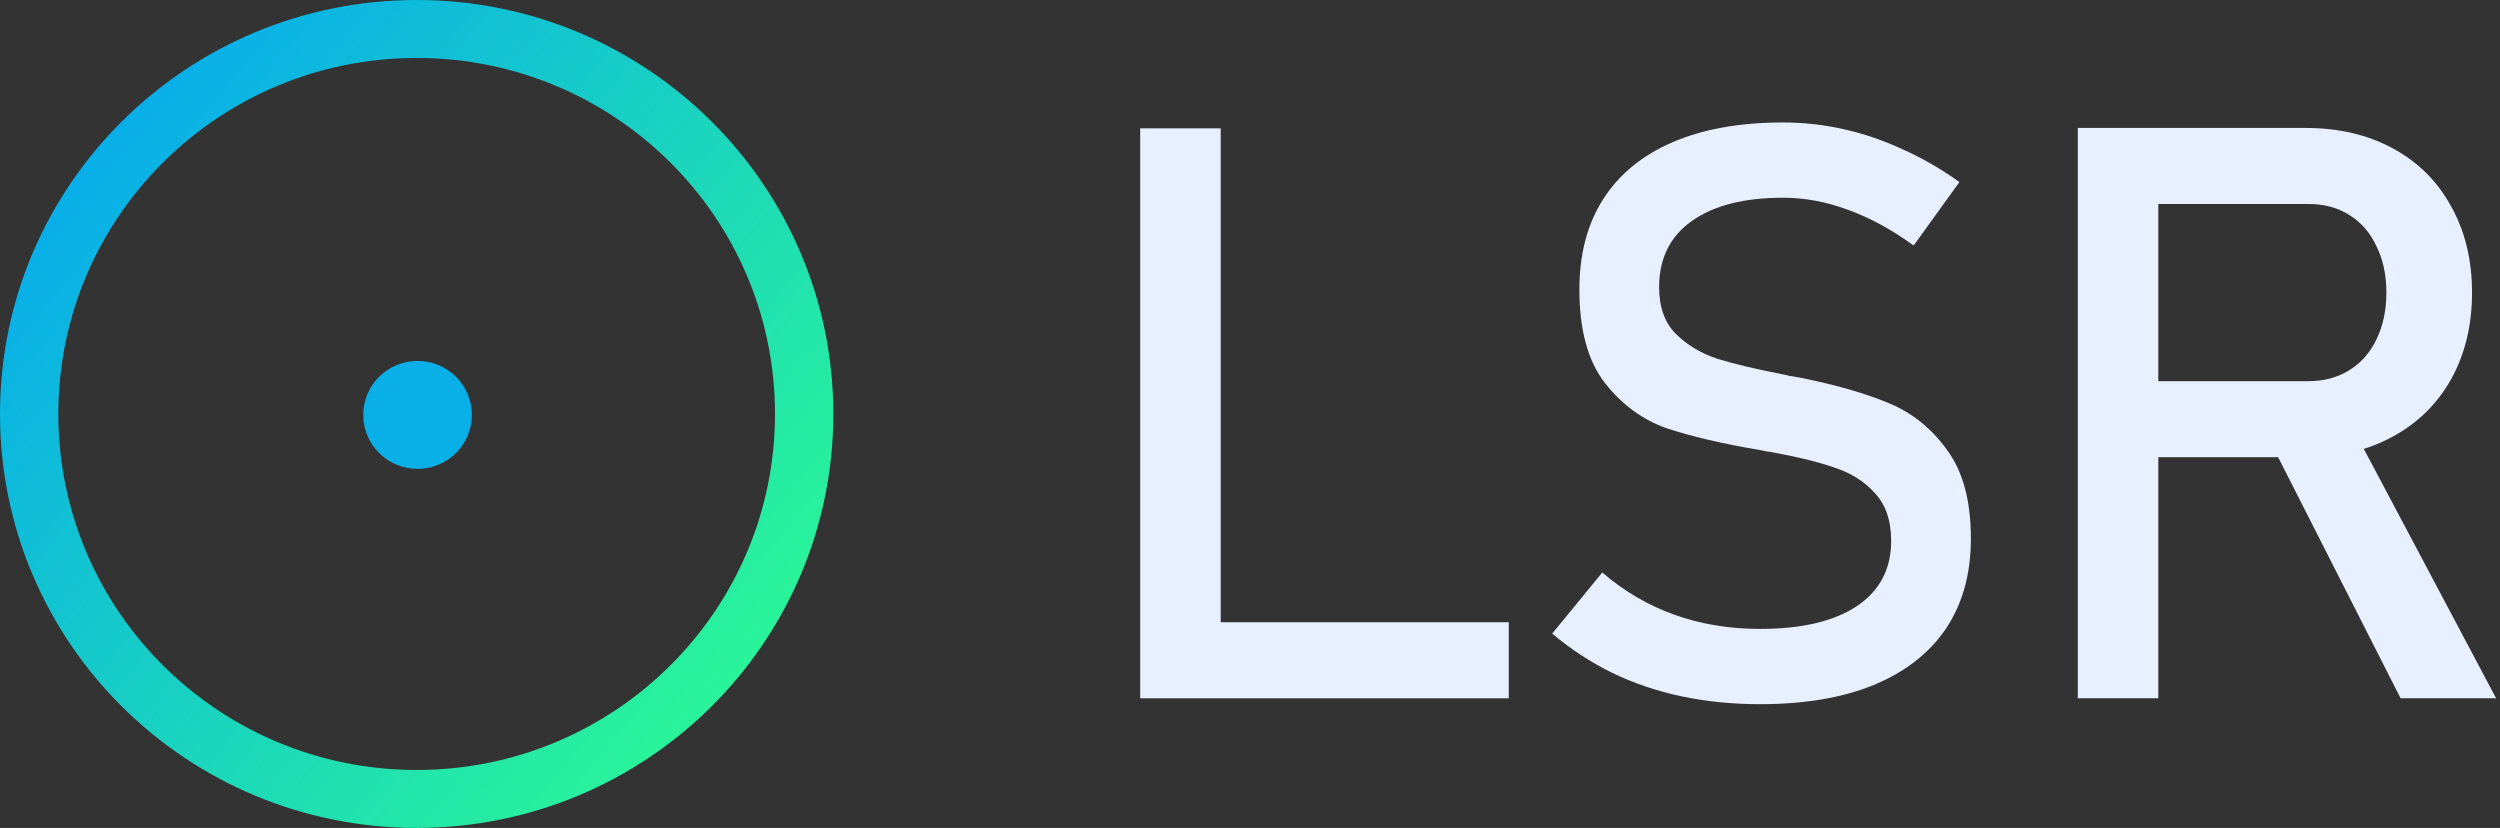 <svg width="154" height="51" viewBox="0 0 154 51" fill="none" xmlns="http://www.w3.org/2000/svg">
<rect x="0" y="0" width="154" height="51" fill="#333333" stroke="none"/>
<g clip-path="url(#clip0_6_2555)">
<path d="M25.722 28.881C27.569 28.881 29.067 27.393 29.067 25.557C29.067 23.722 27.569 22.233 25.722 22.233C23.874 22.233 22.376 23.722 22.376 25.557C22.376 27.393 23.874 28.881 25.722 28.881Z" fill="#09B0E8"/>
<path fill-rule="evenodd" clip-rule="evenodd" d="M25.667 47.43C37.857 47.43 47.74 37.612 47.74 25.5C47.74 13.388 37.857 3.57 25.667 3.57C13.476 3.57 3.593 13.388 3.593 25.5C3.593 37.612 13.476 47.43 25.667 47.43ZM25.667 51C39.842 51 51.333 39.583 51.333 25.5C51.333 11.417 39.842 0 25.667 0C11.491 0 0 11.417 0 25.5C0 39.583 11.491 51 25.667 51Z" fill="url(#paint0_linear_6_2555)"/>
<path d="M70.236 7.906H75.195V43.015H70.236V7.906ZM72.716 38.33H92.94V43.015H72.716V38.33Z" fill="#E8F0FF"/>
<path d="M108.424 43.377C106.723 43.377 105.111 43.216 103.587 42.894C102.064 42.572 100.638 42.089 99.309 41.445C97.996 40.801 96.765 39.996 95.614 39.03L98.701 35.264C100.046 36.423 101.529 37.292 103.15 37.871C104.77 38.451 106.528 38.741 108.424 38.741C110.985 38.741 112.97 38.274 114.38 37.34C115.79 36.391 116.495 35.054 116.495 33.332V33.308C116.495 32.084 116.171 31.119 115.523 30.41C114.89 29.686 114.064 29.155 113.043 28.817C112.038 28.462 110.734 28.141 109.129 27.851C109.081 27.835 109.024 27.827 108.959 27.827C108.911 27.827 108.862 27.819 108.813 27.803L108.449 27.73C106.083 27.328 104.154 26.877 102.663 26.378C101.189 25.863 99.925 24.937 98.871 23.601C97.818 22.249 97.291 20.333 97.291 17.854V17.83C97.291 15.657 97.777 13.806 98.75 12.277C99.738 10.731 101.172 9.556 103.052 8.751C104.932 7.946 107.193 7.544 109.834 7.544C111.098 7.544 112.338 7.681 113.554 7.954C114.785 8.228 115.992 8.639 117.175 9.186C118.375 9.717 119.55 10.393 120.7 11.214L117.88 15.126C116.535 14.144 115.19 13.412 113.845 12.928C112.516 12.43 111.179 12.18 109.834 12.18C107.42 12.18 105.54 12.663 104.195 13.629C102.866 14.579 102.202 15.931 102.202 17.685V17.709C102.202 18.917 102.542 19.866 103.223 20.559C103.919 21.251 104.778 21.766 105.799 22.104C106.836 22.426 108.27 22.764 110.102 23.118C110.167 23.134 110.223 23.15 110.272 23.166C110.337 23.166 110.401 23.174 110.466 23.191C110.547 23.207 110.637 23.223 110.734 23.239C110.831 23.255 110.92 23.271 111.001 23.287C113.14 23.722 114.923 24.237 116.349 24.833C117.791 25.428 118.99 26.394 119.947 27.73C120.919 29.05 121.405 30.861 121.405 33.163V33.211C121.405 35.352 120.895 37.187 119.874 38.717C118.853 40.23 117.37 41.389 115.425 42.194C113.497 42.982 111.163 43.377 108.424 43.377Z" fill="#E8F0FF"/>
<path d="M130.156 23.48H142.213C143.153 23.48 143.988 23.255 144.717 22.804C145.446 22.354 146.005 21.718 146.394 20.896C146.799 20.059 147.002 19.102 147.002 18.023C147.002 16.945 146.799 15.995 146.394 15.174C146.005 14.337 145.446 13.693 144.717 13.242C144.004 12.791 143.169 12.566 142.213 12.566H130.156V7.882H142.019C144.061 7.882 145.851 8.3 147.391 9.137C148.947 9.974 150.146 11.166 150.988 12.711C151.847 14.24 152.277 16.011 152.277 18.023C152.277 20.035 151.847 21.814 150.988 23.359C150.13 24.889 148.922 26.072 147.366 26.909C145.827 27.746 144.044 28.165 142.019 28.165H130.156V23.48ZM127.993 7.882H132.952V43.014H127.993V7.882ZM139.782 27.078L144.717 25.967L153.76 43.014H147.877L139.782 27.078Z" fill="#E8F0FF"/>
</g>
<defs>
<linearGradient id="paint0_linear_6_2555" x1="4.01" y1="11.156" x2="44.225" y2="44.164" gradientUnits="userSpaceOnUse">
<stop stop-color="#08AEEA"/>
<stop offset="1" stop-color="#2AF598"/>
</linearGradient>
<clipPath id="clip0_6_2555">
<rect width="154" height="51" fill="white"/>
</clipPath>
</defs>
</svg>
